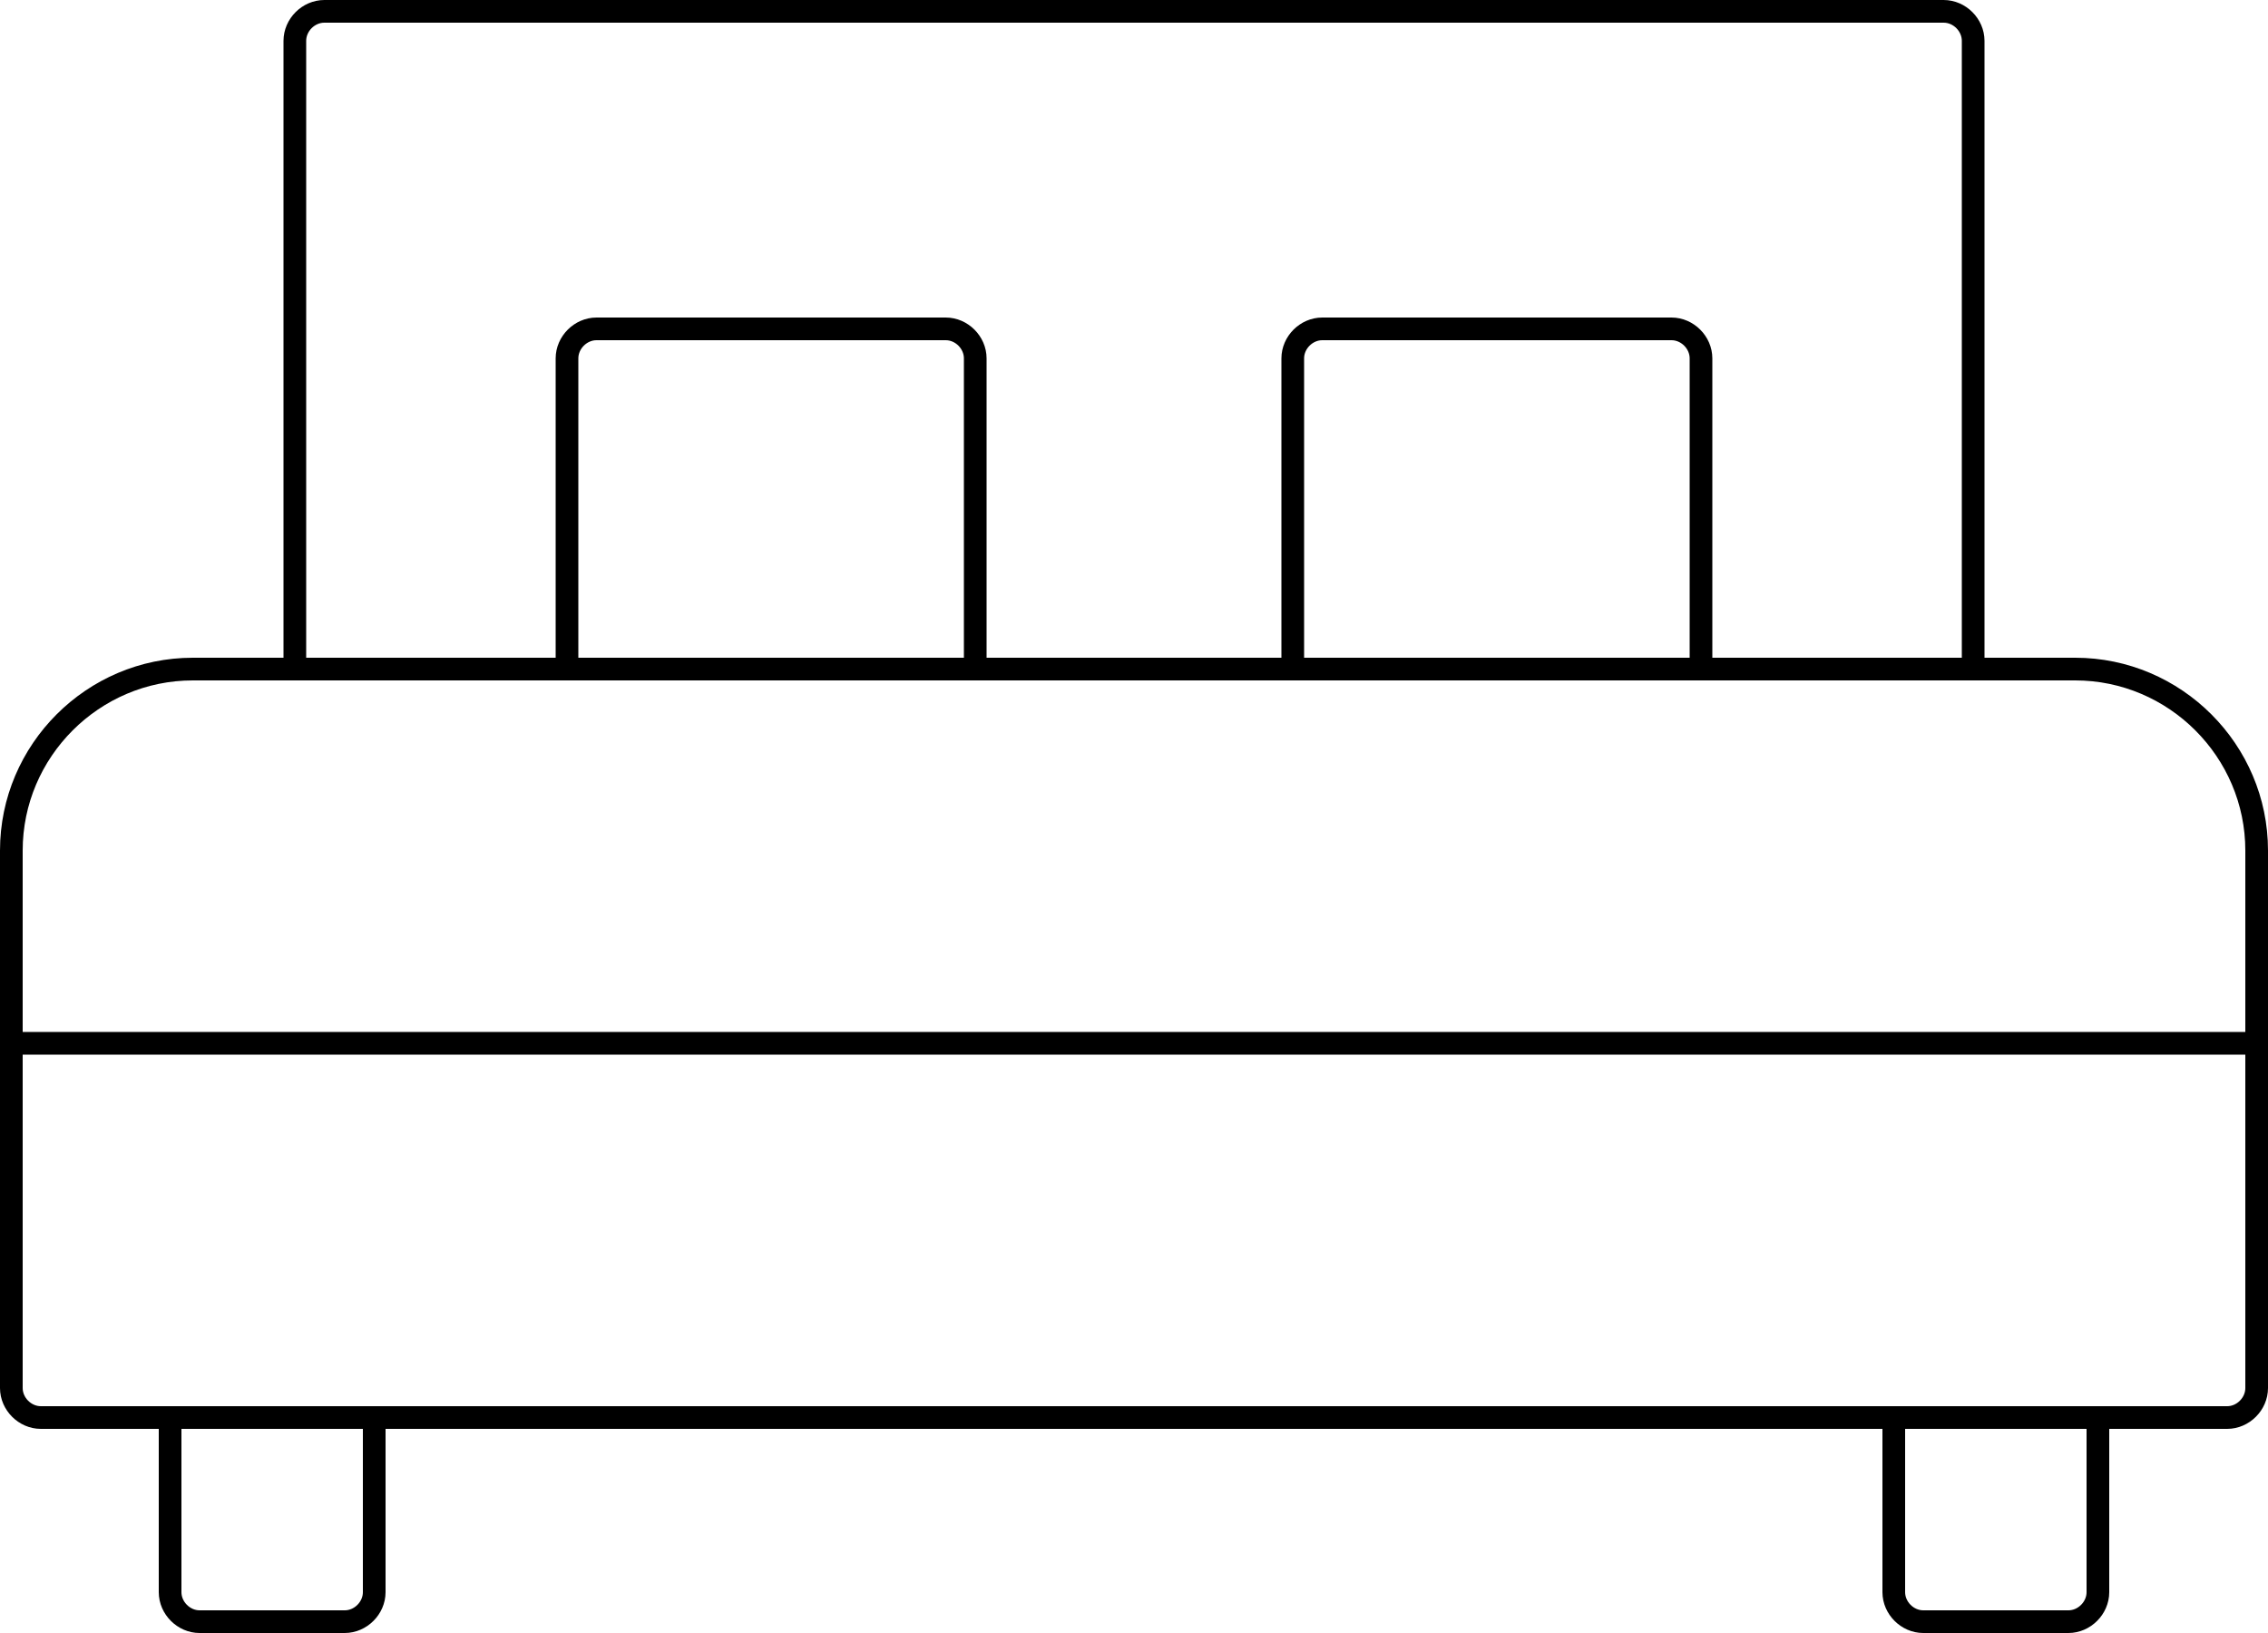 <?xml version="1.0" encoding="utf-8"?>
<!-- Generator: Adobe Illustrator 23.0.1, SVG Export Plug-In . SVG Version: 6.00 Build 0)  -->
<svg version="1.1" id="Layer_1" xmlns="http://www.w3.org/2000/svg" xmlns:xlink="http://www.w3.org/1999/xlink" x="0px" y="0px"
	 viewBox="0 0 100 72" style="enable-background:new 0 0 100 72;" xml:space="preserve">
<style type="text/css">
	.st0{fill:none;stroke:#000000;stroke-miterlimit:10;}
</style>
<g>
	<g>
		<path class="st0" d="M15.2,71.5H8.8c-0.7,0-1.3-0.6-1.3-1.3v-7.7h9v7.7C16.5,70.9,15.9,71.5,15.2,71.5z"/>
		<path class="st0" d="M91.2,71.5h-6.4c-0.7,0-1.3-0.6-1.3-1.3v-7.7h9v7.7C92.5,70.9,91.9,71.5,91.2,71.5z"/>
	</g>
	<g>
		<path class="st0" d="M87,29.5H13V1.8c0-0.7,0.6-1.3,1.3-1.3h71.4c0.7,0,1.3,0.6,1.3,1.3V29.5z"/>
		<g>
			<path class="st0" d="M43,29.5H25V15.8c0-0.7,0.6-1.3,1.3-1.3h15.4c0.7,0,1.3,0.6,1.3,1.3V29.5z"/>
			<path class="st0" d="M75,29.5H57V15.8c0-0.7,0.6-1.3,1.3-1.3h15.4c0.7,0,1.3,0.6,1.3,1.3V29.5z"/>
		</g>
		<path class="st0" d="M98.2,62.5H1.8c-0.7,0-1.3-0.6-1.3-1.3V37.5c0-4.4,3.6-8,8-8h83c4.4,0,8,3.6,8,8v23.7
			C99.5,61.9,98.9,62.5,98.2,62.5z"/>
		<line class="st0" x1="0.5" y1="46" x2="99.5" y2="46"/>
	</g>
</g>
</svg>
